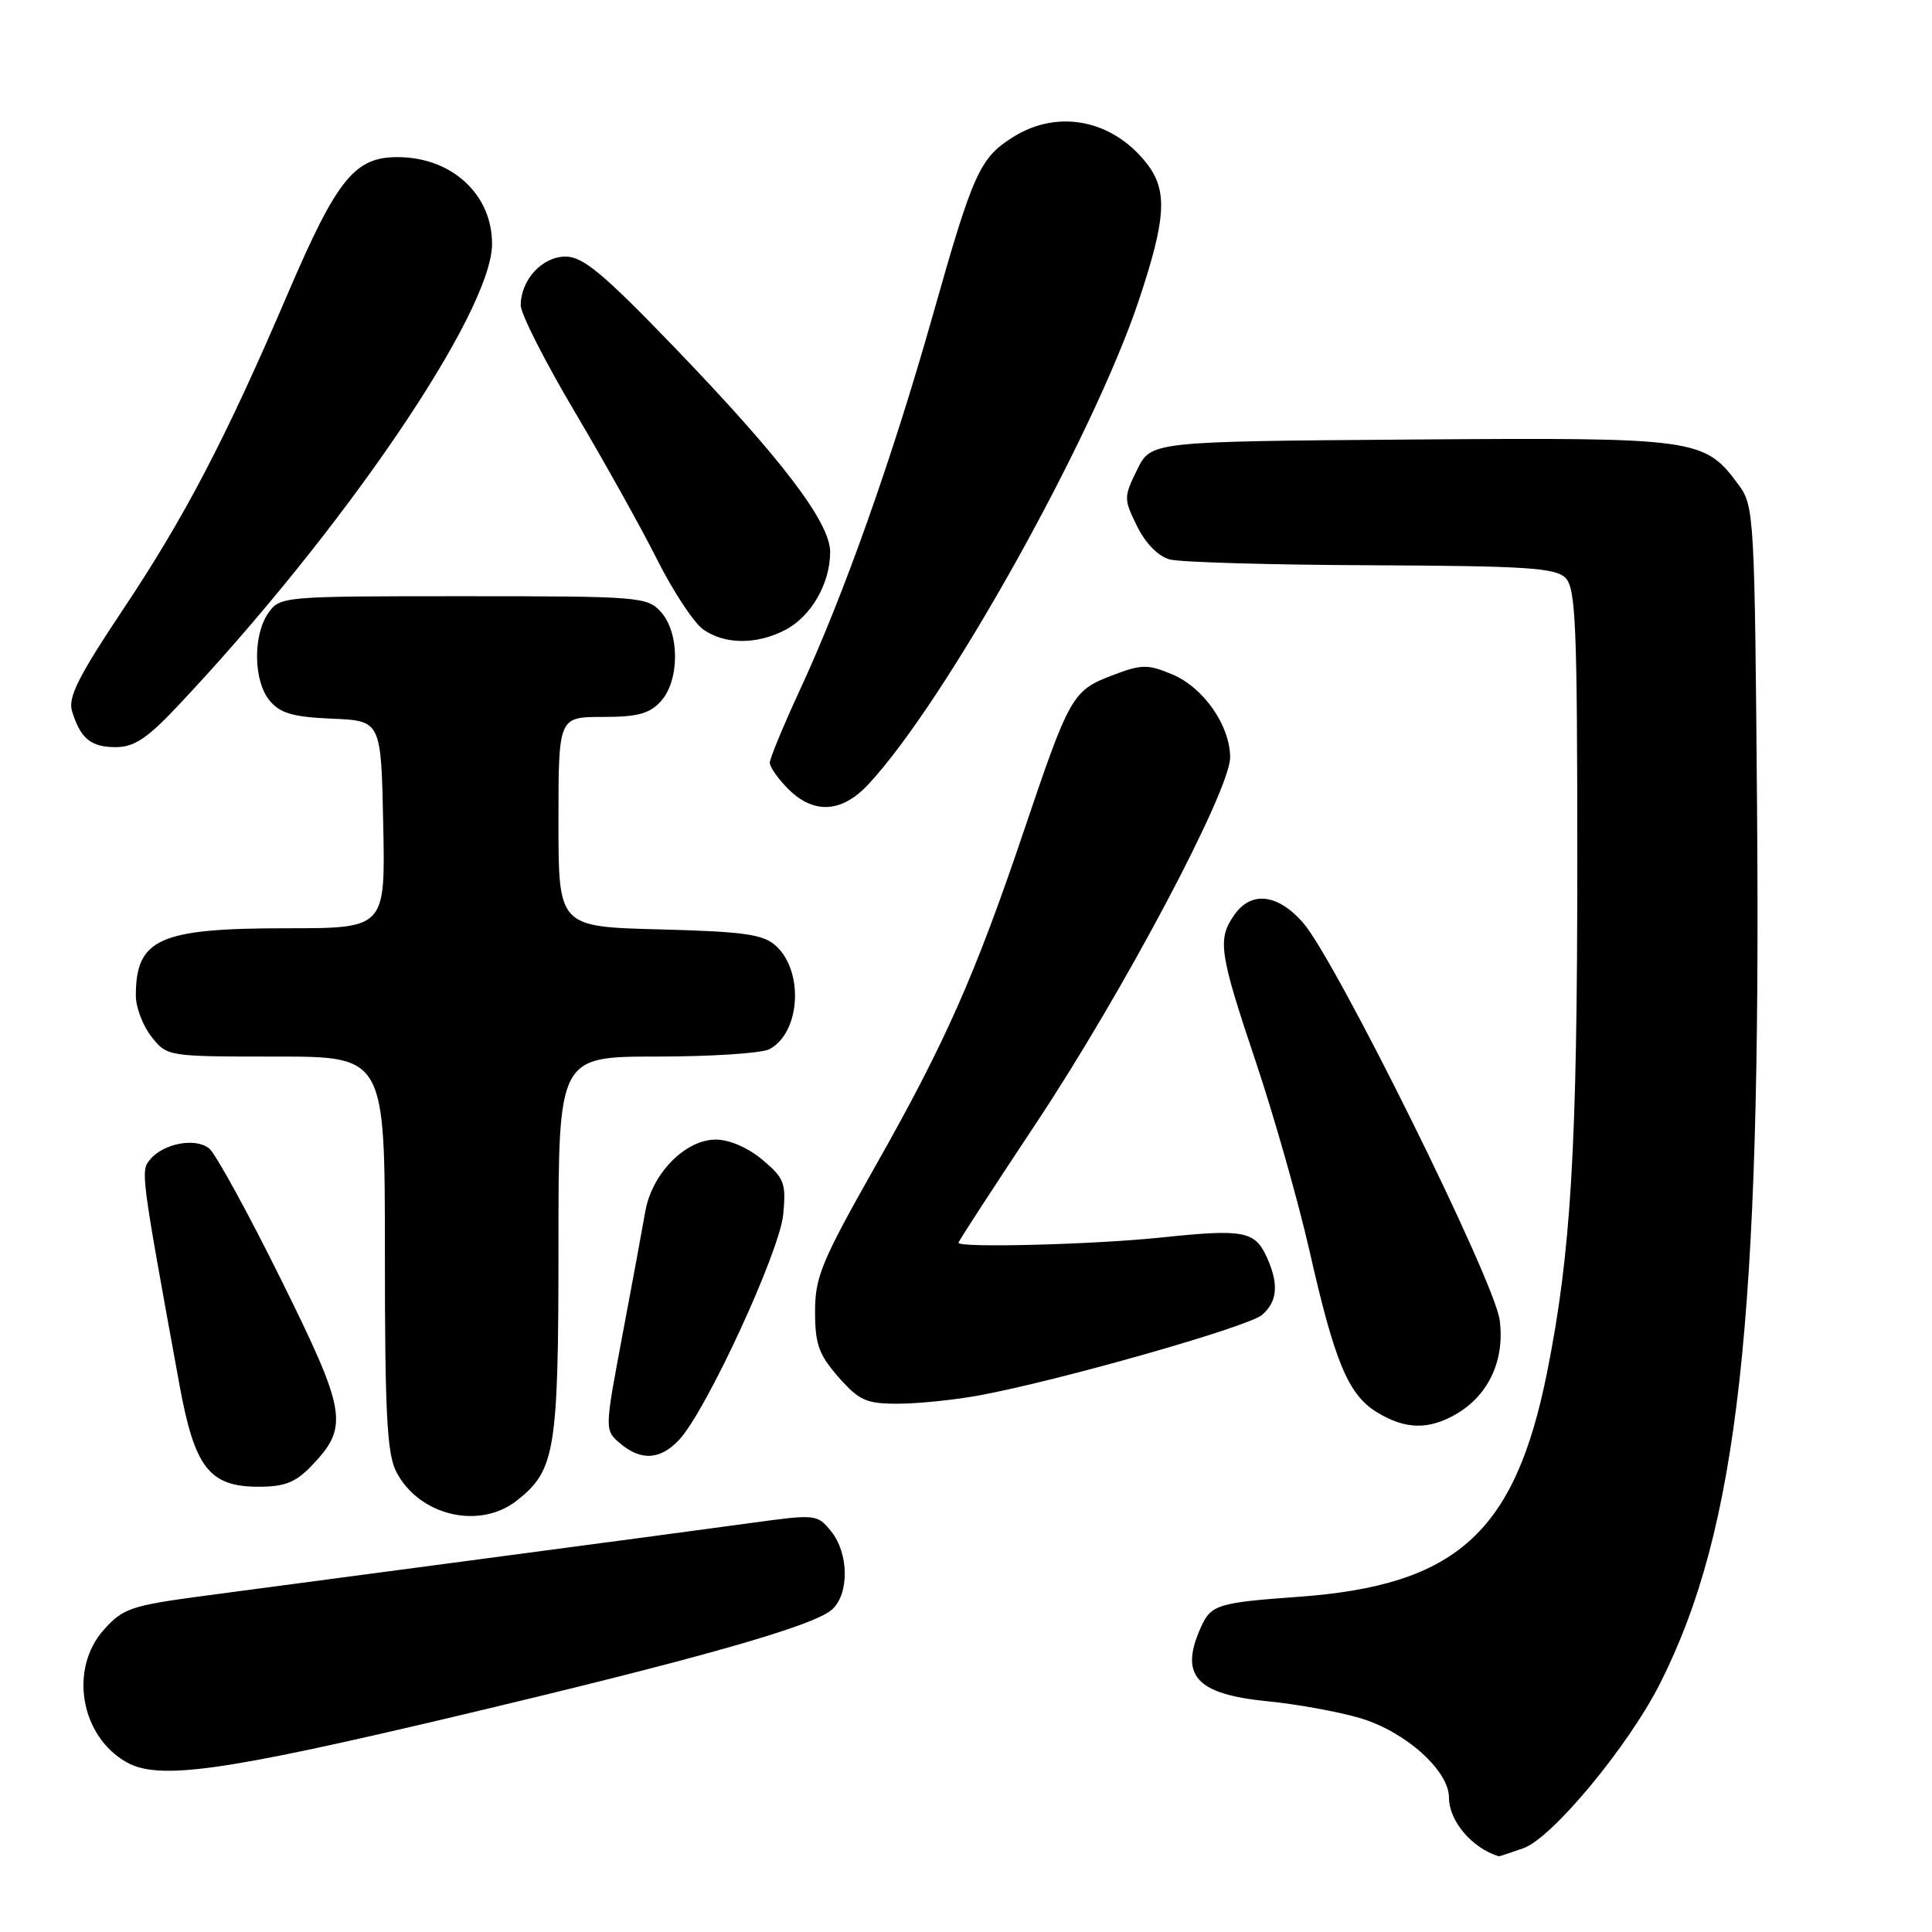 <?xml version="1.0" encoding="UTF-8" standalone="no"?>
<!DOCTYPE svg PUBLIC "-//W3C//DTD SVG 1.1//EN" "http://www.w3.org/Graphics/SVG/1.1/DTD/svg11.dtd" >
<svg xmlns="http://www.w3.org/2000/svg" xmlns:xlink="http://www.w3.org/1999/xlink" version="1.1" viewBox="0 0 256 256">
 <g >
 <path fill="currentColor"
d=" M 201.85 244.90 C 205.65 243.58 215.78 231.37 219.98 223.04 C 230.32 202.55 233.37 175.09 232.82 107.32 C 232.51 68.53 232.43 67.05 230.43 64.32 C 225.84 58.07 225.05 57.96 187.00 58.24 C 152.50 58.50 152.50 58.50 150.67 62.25 C 148.89 65.89 148.89 66.11 150.67 69.73 C 151.79 72.01 153.47 73.71 155.00 74.13 C 156.38 74.50 168.38 74.85 181.68 74.90 C 202.24 74.99 206.09 75.24 207.43 76.57 C 208.80 77.94 209.00 82.77 209.00 114.40 C 209.00 152.07 208.17 166.01 204.99 181.88 C 200.73 203.11 192.98 210.09 172.00 211.59 C 161.43 212.35 160.49 212.64 159.17 215.52 C 156.22 222.00 158.43 224.49 167.97 225.43 C 171.87 225.81 177.39 226.82 180.23 227.66 C 186.24 229.45 192.00 234.61 192.00 238.21 C 192.00 241.30 195.06 244.90 198.60 245.97 C 198.66 245.99 200.12 245.51 201.85 244.90 Z  M 60.00 227.51 C 92.23 219.88 107.82 215.47 110.25 213.27 C 112.55 211.19 112.49 205.83 110.13 202.91 C 108.28 200.63 108.14 200.62 99.38 201.82 C 94.50 202.49 78.58 204.62 64.00 206.55 C 49.42 208.48 32.78 210.69 27.01 211.46 C 17.37 212.75 16.29 213.11 13.76 215.95 C 9.13 221.13 10.65 230.04 16.76 233.50 C 21.01 235.91 29.39 234.75 60.00 227.51 Z  M 68.49 198.83 C 73.58 194.82 74.00 192.27 74.00 165.03 C 74.00 140.00 74.00 140.00 87.07 140.00 C 94.25 140.00 100.95 139.56 101.96 139.02 C 106.06 136.83 106.55 128.71 102.79 125.31 C 101.12 123.80 98.60 123.44 87.40 123.15 C 74.00 122.80 74.00 122.80 74.00 108.90 C 74.00 95.00 74.00 95.00 79.85 95.00 C 84.49 95.00 86.07 94.57 87.57 92.92 C 90.07 90.17 90.07 83.83 87.57 81.08 C 85.76 79.08 84.73 79.00 61.40 79.00 C 37.44 79.00 37.09 79.03 35.56 81.22 C 33.48 84.19 33.58 90.28 35.75 92.86 C 37.14 94.52 38.85 95.01 44.00 95.23 C 50.50 95.50 50.50 95.50 50.78 109.25 C 51.06 123.00 51.06 123.00 37.98 123.00 C 21.07 123.00 18.00 124.38 18.00 131.95 C 18.00 133.48 18.93 135.92 20.07 137.37 C 22.14 139.99 22.18 140.00 36.57 140.00 C 51.00 140.00 51.00 140.00 51.00 166.05 C 51.00 187.35 51.28 192.63 52.51 195.02 C 55.52 200.84 63.52 202.74 68.49 198.83 Z  M 41.30 194.21 C 46.27 189.02 45.95 187.13 37.21 169.49 C 32.85 160.68 28.58 152.90 27.73 152.19 C 25.93 150.70 21.66 151.49 19.87 153.66 C 18.62 155.16 18.66 155.46 23.78 183.50 C 25.79 194.49 27.74 197.00 34.27 197.00 C 37.73 197.00 39.17 196.43 41.30 194.21 Z  M 90.01 190.76 C 93.60 186.90 103.30 165.89 103.78 160.93 C 104.18 156.77 103.93 156.12 101.03 153.68 C 99.13 152.08 96.64 151.00 94.85 151.00 C 90.78 151.00 86.34 155.55 85.49 160.60 C 85.12 162.74 83.76 170.12 82.46 177.00 C 80.11 189.50 80.11 189.50 82.16 191.25 C 84.94 193.61 87.50 193.45 90.01 190.76 Z  M 193.04 187.32 C 197.30 184.80 199.42 180.16 198.71 174.89 C 198.02 169.68 176.97 127.17 172.65 122.25 C 169.29 118.43 165.79 118.03 163.56 121.22 C 161.29 124.46 161.54 126.22 166.41 140.72 C 168.83 147.95 172.02 159.18 173.50 165.68 C 176.86 180.54 178.66 184.82 182.47 187.14 C 186.23 189.44 189.36 189.49 193.04 187.32 Z  M 129.57 184.93 C 140.00 183.04 165.44 175.81 167.25 174.22 C 169.28 172.44 169.47 170.12 167.85 166.57 C 166.27 163.11 164.79 162.83 153.93 163.97 C 144.98 164.91 127.00 165.38 127.00 164.67 C 127.00 164.48 131.64 157.35 137.30 148.82 C 148.83 131.46 163.00 104.73 163.00 100.35 C 162.99 96.14 159.47 91.09 155.33 89.36 C 152.04 87.99 151.28 88.00 147.33 89.51 C 142.11 91.50 141.70 92.24 135.70 110.00 C 129.24 129.14 125.26 138.15 116.06 154.39 C 108.87 167.10 108.00 169.19 108.00 173.78 C 108.00 178.11 108.49 179.49 111.10 182.47 C 113.83 185.57 114.78 186.00 118.92 186.00 C 121.51 186.00 126.30 185.52 129.57 184.93 Z  M 115.05 103.94 C 125.27 93.01 144.86 57.92 150.93 39.71 C 154.54 28.86 154.74 25.21 151.91 21.61 C 147.41 15.89 140.24 14.45 134.34 18.10 C 129.83 20.89 128.96 22.80 123.59 41.81 C 118.25 60.67 111.82 78.82 106.06 91.27 C 103.83 96.09 102.00 100.50 102.00 101.06 C 102.00 101.63 103.10 103.20 104.45 104.55 C 107.83 107.92 111.54 107.71 115.05 103.94 Z  M 23.36 93.75 C 45.41 70.42 65.20 41.36 65.20 32.31 C 65.20 25.81 59.96 20.92 52.88 20.82 C 47.01 20.74 44.70 23.58 38.08 39.03 C 29.92 58.09 24.52 68.44 16.33 80.72 C 10.41 89.59 8.99 92.41 9.54 94.22 C 10.66 97.86 12.03 99.00 15.32 99.00 C 17.74 99.00 19.47 97.87 23.36 93.75 Z  M 104.03 83.48 C 107.47 81.71 110.00 77.32 110.00 73.15 C 110.00 69.21 103.53 60.72 89.17 45.82 C 79.89 36.20 77.24 34.00 74.94 34.00 C 71.83 34.00 69.00 37.09 69.00 40.47 C 69.01 41.59 72.20 47.89 76.10 54.47 C 80.00 61.05 84.94 69.90 87.07 74.14 C 89.20 78.38 91.96 82.56 93.20 83.42 C 96.04 85.41 100.25 85.44 104.03 83.48 Z "/>
</g>
</svg>